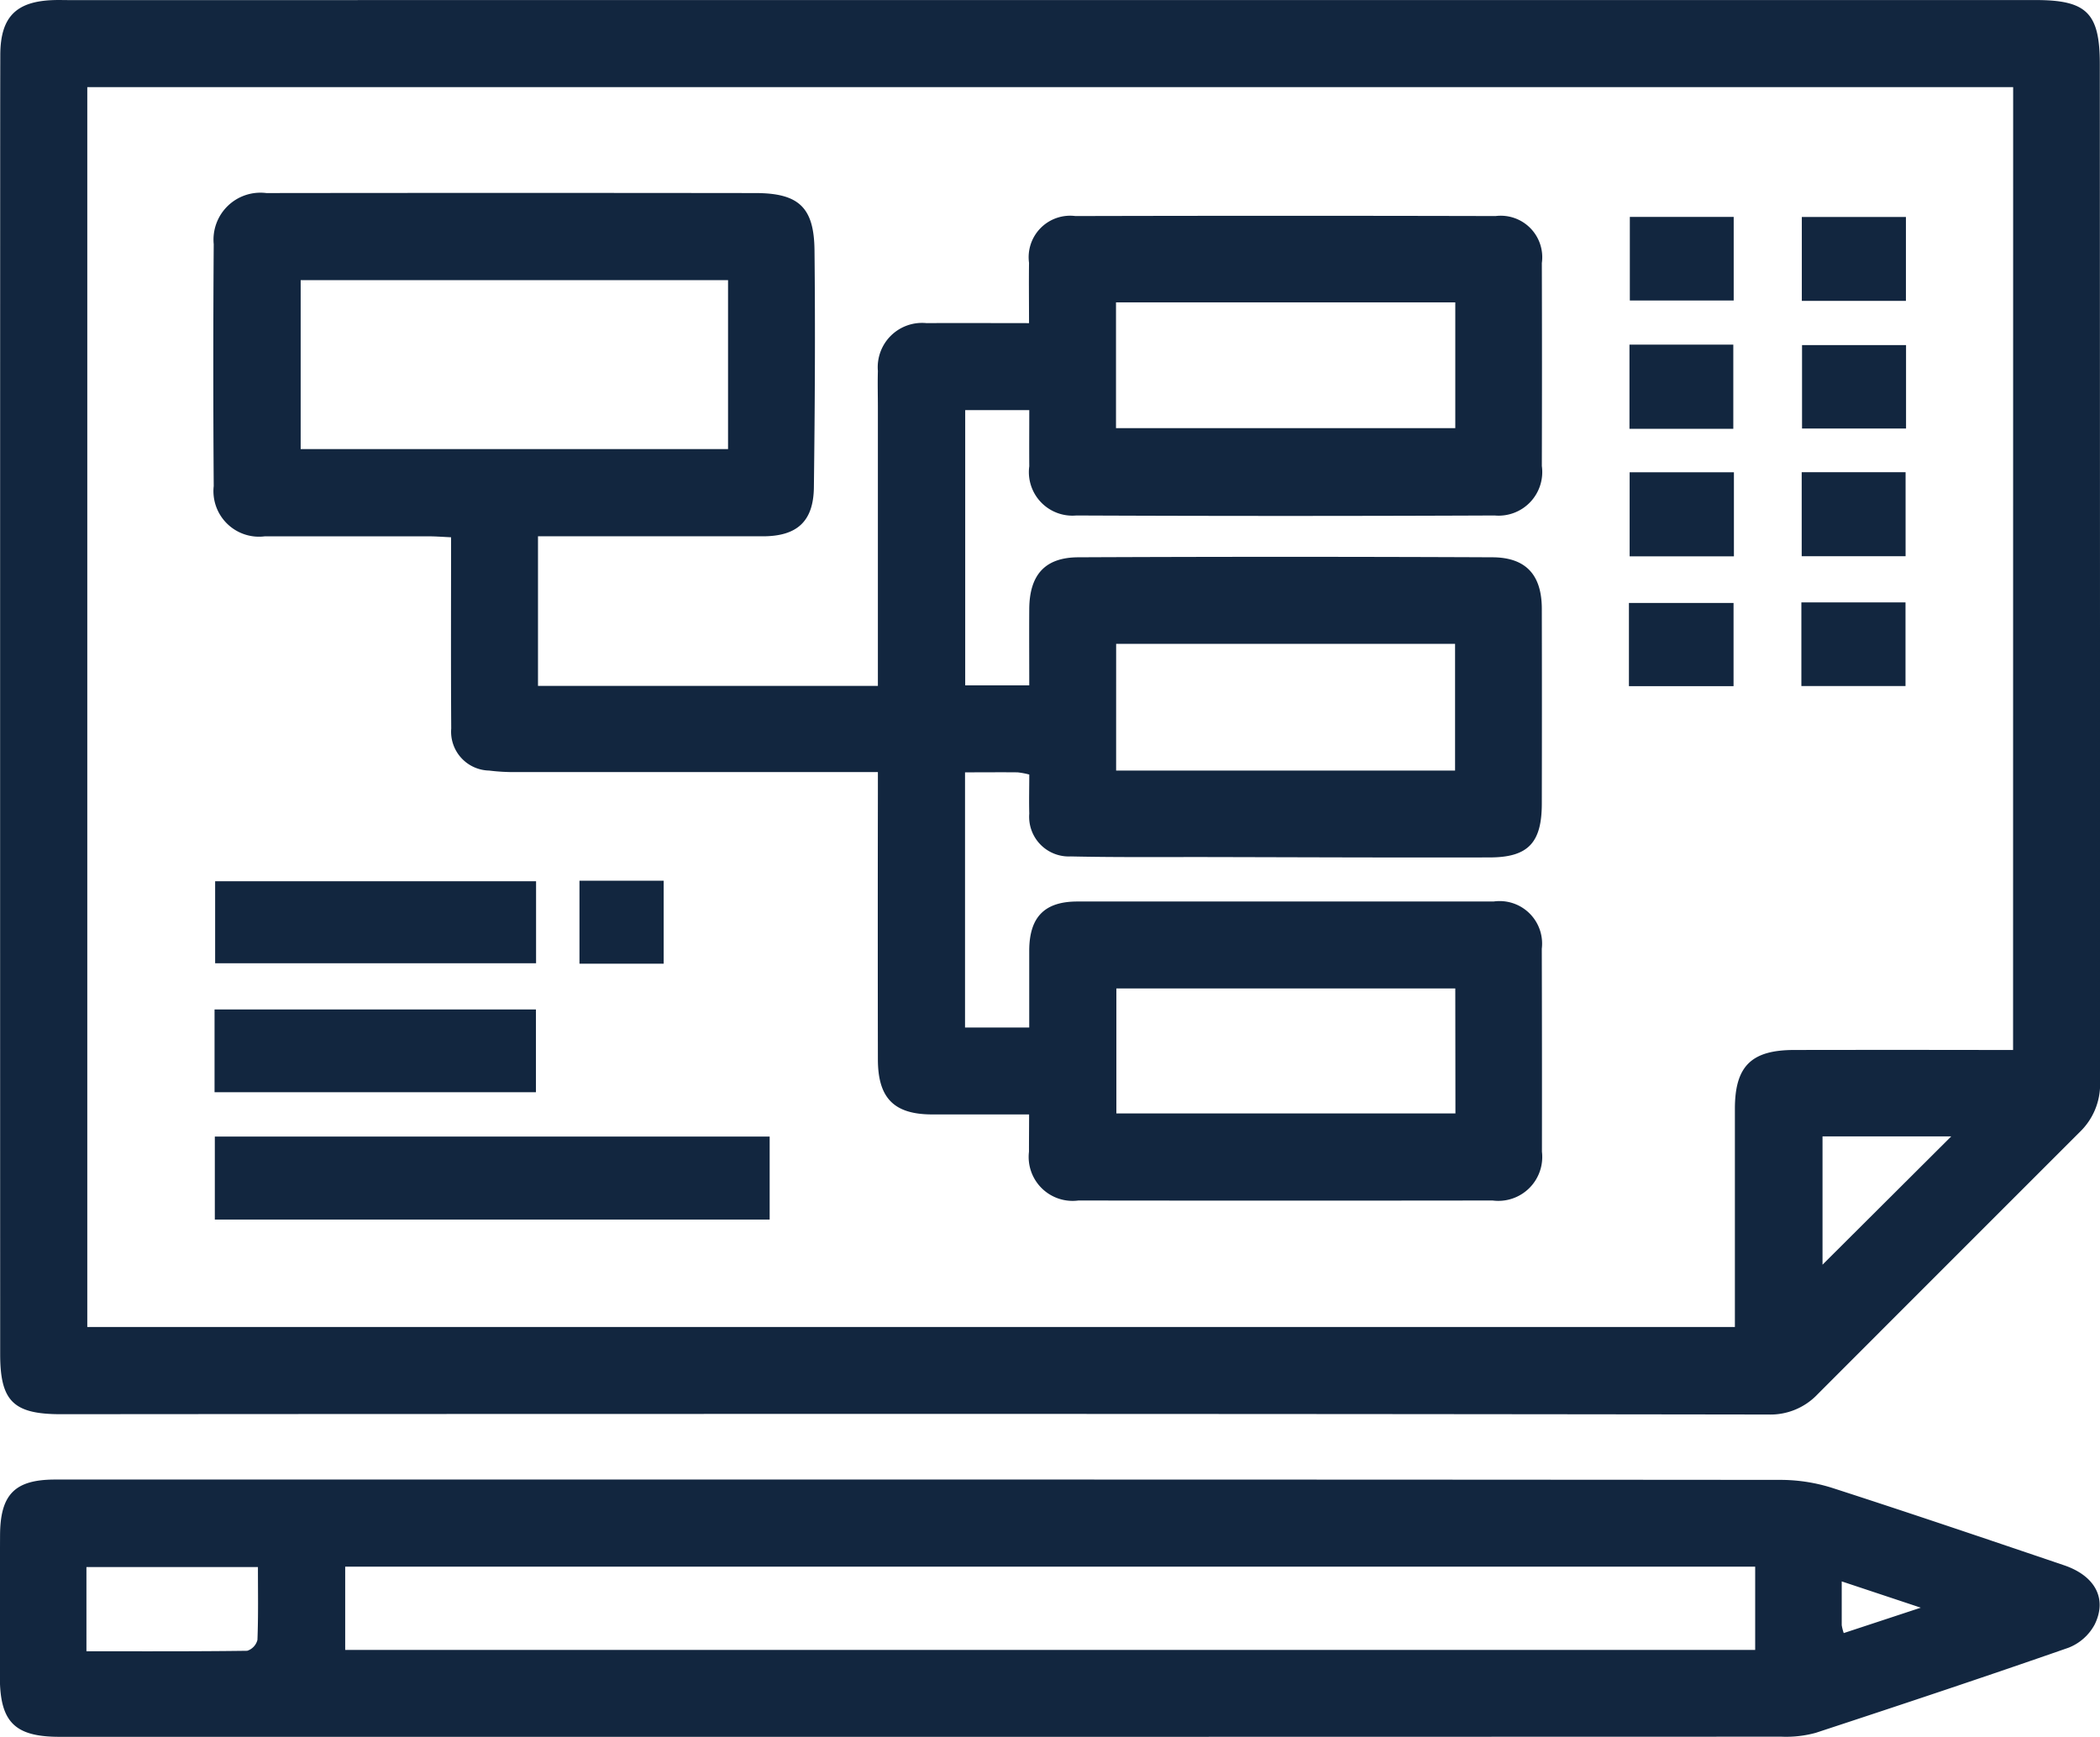 <svg xmlns="http://www.w3.org/2000/svg" width="86.034" height="71.161" viewBox="0 0 86.034 71.161">
  <g id="VSgYqh" transform="translate(932.19 872.479)">
    <g id="Grupo_155881" data-name="Grupo 155881" transform="translate(-932.19 -872.479)">
      <path id="Trazado_198285" data-name="Trazado 198285" d="M-889.1-872.477h40.312c2.09,0,2.631.523,2.632,2.616q.009,20.87.012,41.739a2.713,2.713,0,0,1-.828,2.019q-5.376,5.373-10.747,10.75a2.659,2.659,0,0,1-2.011.829q-23.3-.033-46.608-.023-11.673,0-23.346.01c-1.944,0-2.491-.526-2.491-2.459q-.005-23.893,0-47.786c0-1.82,0-3.639.005-5.459.008-1.538.641-2.182,2.17-2.234.224-.008.448,0,.672,0Zm39.394,3.568h-78.9v50.8h67.5v-.872q0-4.032,0-8.063c0-1.747.666-2.413,2.425-2.416q4.032-.007,8.064,0h.908Zm-2.537,42.99h-5.273v5.256Z" transform="translate(932.182 872.479)" fill="#12263f"/>
      <path id="Trazado_198286" data-name="Trazado 198286" d="M-894.4-511.684q17.594,0,35.187.014a7.041,7.041,0,0,1,2.119.339c3.164,1.022,6.313,2.09,9.462,3.158,1.272.431,1.783,1.366,1.256,2.432a2.073,2.073,0,0,1-1.069.947c-3.439,1.2-6.9,2.351-10.356,3.487a4.584,4.584,0,0,1-1.408.158q-35.271.011-70.542.006c-1.845,0-2.446-.612-2.445-2.47,0-1.931,0-3.863.008-5.794.009-1.677.611-2.277,2.264-2.277Zm34.117,3.57h-57.765v3.411h57.765Zm-68.366,3.466c2.244,0,4.416.009,6.586-.02a.63.63,0,0,0,.42-.447c.039-.994.02-1.991.02-2.984h-7.026Zm71.99-.744,3.161-1.042-3.239-1.077c0,.681,0,1.238,0,1.794A1.919,1.919,0,0,0-856.654-505.392Z" transform="translate(932.19 572.303)" fill="#12263f"/>
      <path id="Trazado_198287" data-name="Trazado 198287" d="M-846.766-787.719h-3.966c-1.564,0-2.227-.663-2.229-2.254q-.009-5.417,0-10.835v-.937c-5,0-9.918,0-14.841,0a8.328,8.328,0,0,1-1.086-.063,1.593,1.593,0,0,1-1.553-1.724c-.017-2.575-.006-5.149-.006-7.834-.327-.015-.619-.038-.912-.039-2.24,0-4.479,0-6.719,0a1.866,1.866,0,0,1-2.093-2.058q-.034-4.955,0-9.911a1.923,1.923,0,0,1,2.156-2.095q10.016-.013,20.032,0c1.777,0,2.406.582,2.425,2.337.035,3.239.015,6.48-.025,9.72-.017,1.4-.691,2.005-2.094,2.006-3.048,0-6.1,0-9.209,0v6.13h13.925v-11.39c0-.5-.015-1.009,0-1.512a1.815,1.815,0,0,1,1.992-1.962c1.366-.009,2.733,0,4.2,0,0-.868-.011-1.669,0-2.47a1.7,1.7,0,0,1,1.9-1.917q8.607-.021,17.214,0a1.7,1.7,0,0,1,1.895,1.926q.011,4.157,0,8.315a1.788,1.788,0,0,1-1.935,2.027q-8.567.037-17.134,0a1.784,1.784,0,0,1-1.93-2.017c-.006-.75,0-1.5,0-2.3h-2.625V-805.3h2.624c0-1.069-.007-2.1,0-3.129.011-1.393.638-2.111,2.007-2.117q8.483-.038,16.966,0c1.378.005,2.023.724,2.026,2.107q.008,3.989,0,7.979c0,1.61-.56,2.207-2.129,2.211-3.936.01-7.871-.008-11.807-.016-1.788,0-3.576.014-5.362-.025a1.625,1.625,0,0,1-1.7-1.755c-.015-.525,0-1.051,0-1.6a3.24,3.24,0,0,0-.48-.09c-.7-.007-1.4,0-2.152,0v10.456h2.63c0-1.05,0-2.1,0-3.155.006-1.373.626-2.008,1.973-2.009q8.525,0,17.05,0a1.741,1.741,0,0,1,1.976,1.935q.011,4.158.006,8.315a1.8,1.8,0,0,1-2.022,2q-8.483.011-16.966,0a1.8,1.8,0,0,1-2.027-2C-846.772-786.665-846.766-787.137-846.766-787.719ZM-859.1-821.9h-17.509v6.921H-859.1Zm29.794.911h-13.9v5.152h13.9Zm-13.895,19.18h13.886V-807H-843.2Zm13.895,8.928h-13.885v5.12H-829.3Z" transform="translate(888.927 833.379)" fill="#12263f"/>
      <path id="Trazado_198288" data-name="Trazado 198288" d="M-879.8-595.317h22.731v3.4H-879.8Z" transform="translate(888.601 641.884)" fill="#12263f"/>
      <path id="Trazado_198289" data-name="Trazado 198289" d="M-866.58-657.579v3.36h-13.148v-3.36Z" transform="translate(888.542 693.685)" fill="#12263f"/>
      <path id="Trazado_198290" data-name="Trazado 198290" d="M-866.709-626.316v3.391h-13.166v-3.391Z" transform="translate(888.665 667.675)" fill="#12263f"/>
      <path id="Trazado_198291" data-name="Trazado 198291" d="M-530.513-816.158h-4.255v-3.425h4.255Z" transform="translate(601.54 828.47)" fill="#12263f"/>
      <path id="Trazado_198292" data-name="Trazado 198292" d="M-488.566-816.132h-4.265v-3.437h4.265Z" transform="translate(566.649 828.459)" fill="#12263f"/>
      <path id="Trazado_198293" data-name="Trazado 198293" d="M-530.605-784.989h-4.254v-3.449h4.254Z" transform="translate(601.616 802.558)" fill="#12263f"/>
      <path id="Trazado_198294" data-name="Trazado 198294" d="M-488.515-788.324v3.418h-4.261v-3.418Z" transform="translate(566.603 802.463)" fill="#12263f"/>
      <path id="Trazado_198295" data-name="Trazado 198295" d="M-530.542-753.864h-4.272v-3.444h4.272Z" transform="translate(601.578 776.658)" fill="#12263f"/>
      <path id="Trazado_198296" data-name="Trazado 198296" d="M-488.6-753.9h-4.256v-3.442h4.256Z" transform="translate(566.669 776.689)" fill="#12263f"/>
      <path id="Trazado_198297" data-name="Trazado 198297" d="M-534.987-722.037v-3.409h4.286v3.409Z" transform="translate(601.722 750.15)" fill="#12263f"/>
      <path id="Trazado_198298" data-name="Trazado 198298" d="M-492.941-722.151v-3.427h4.266v3.427Z" transform="translate(566.741 750.259)" fill="#12263f"/>
      <path id="Trazado_198299" data-name="Trazado 198299" d="M-787.439-657.71v3.4h-3.45v-3.4Z" transform="translate(814.629 693.794)" fill="#12263f"/>
    </g>
  </g>
</svg>
